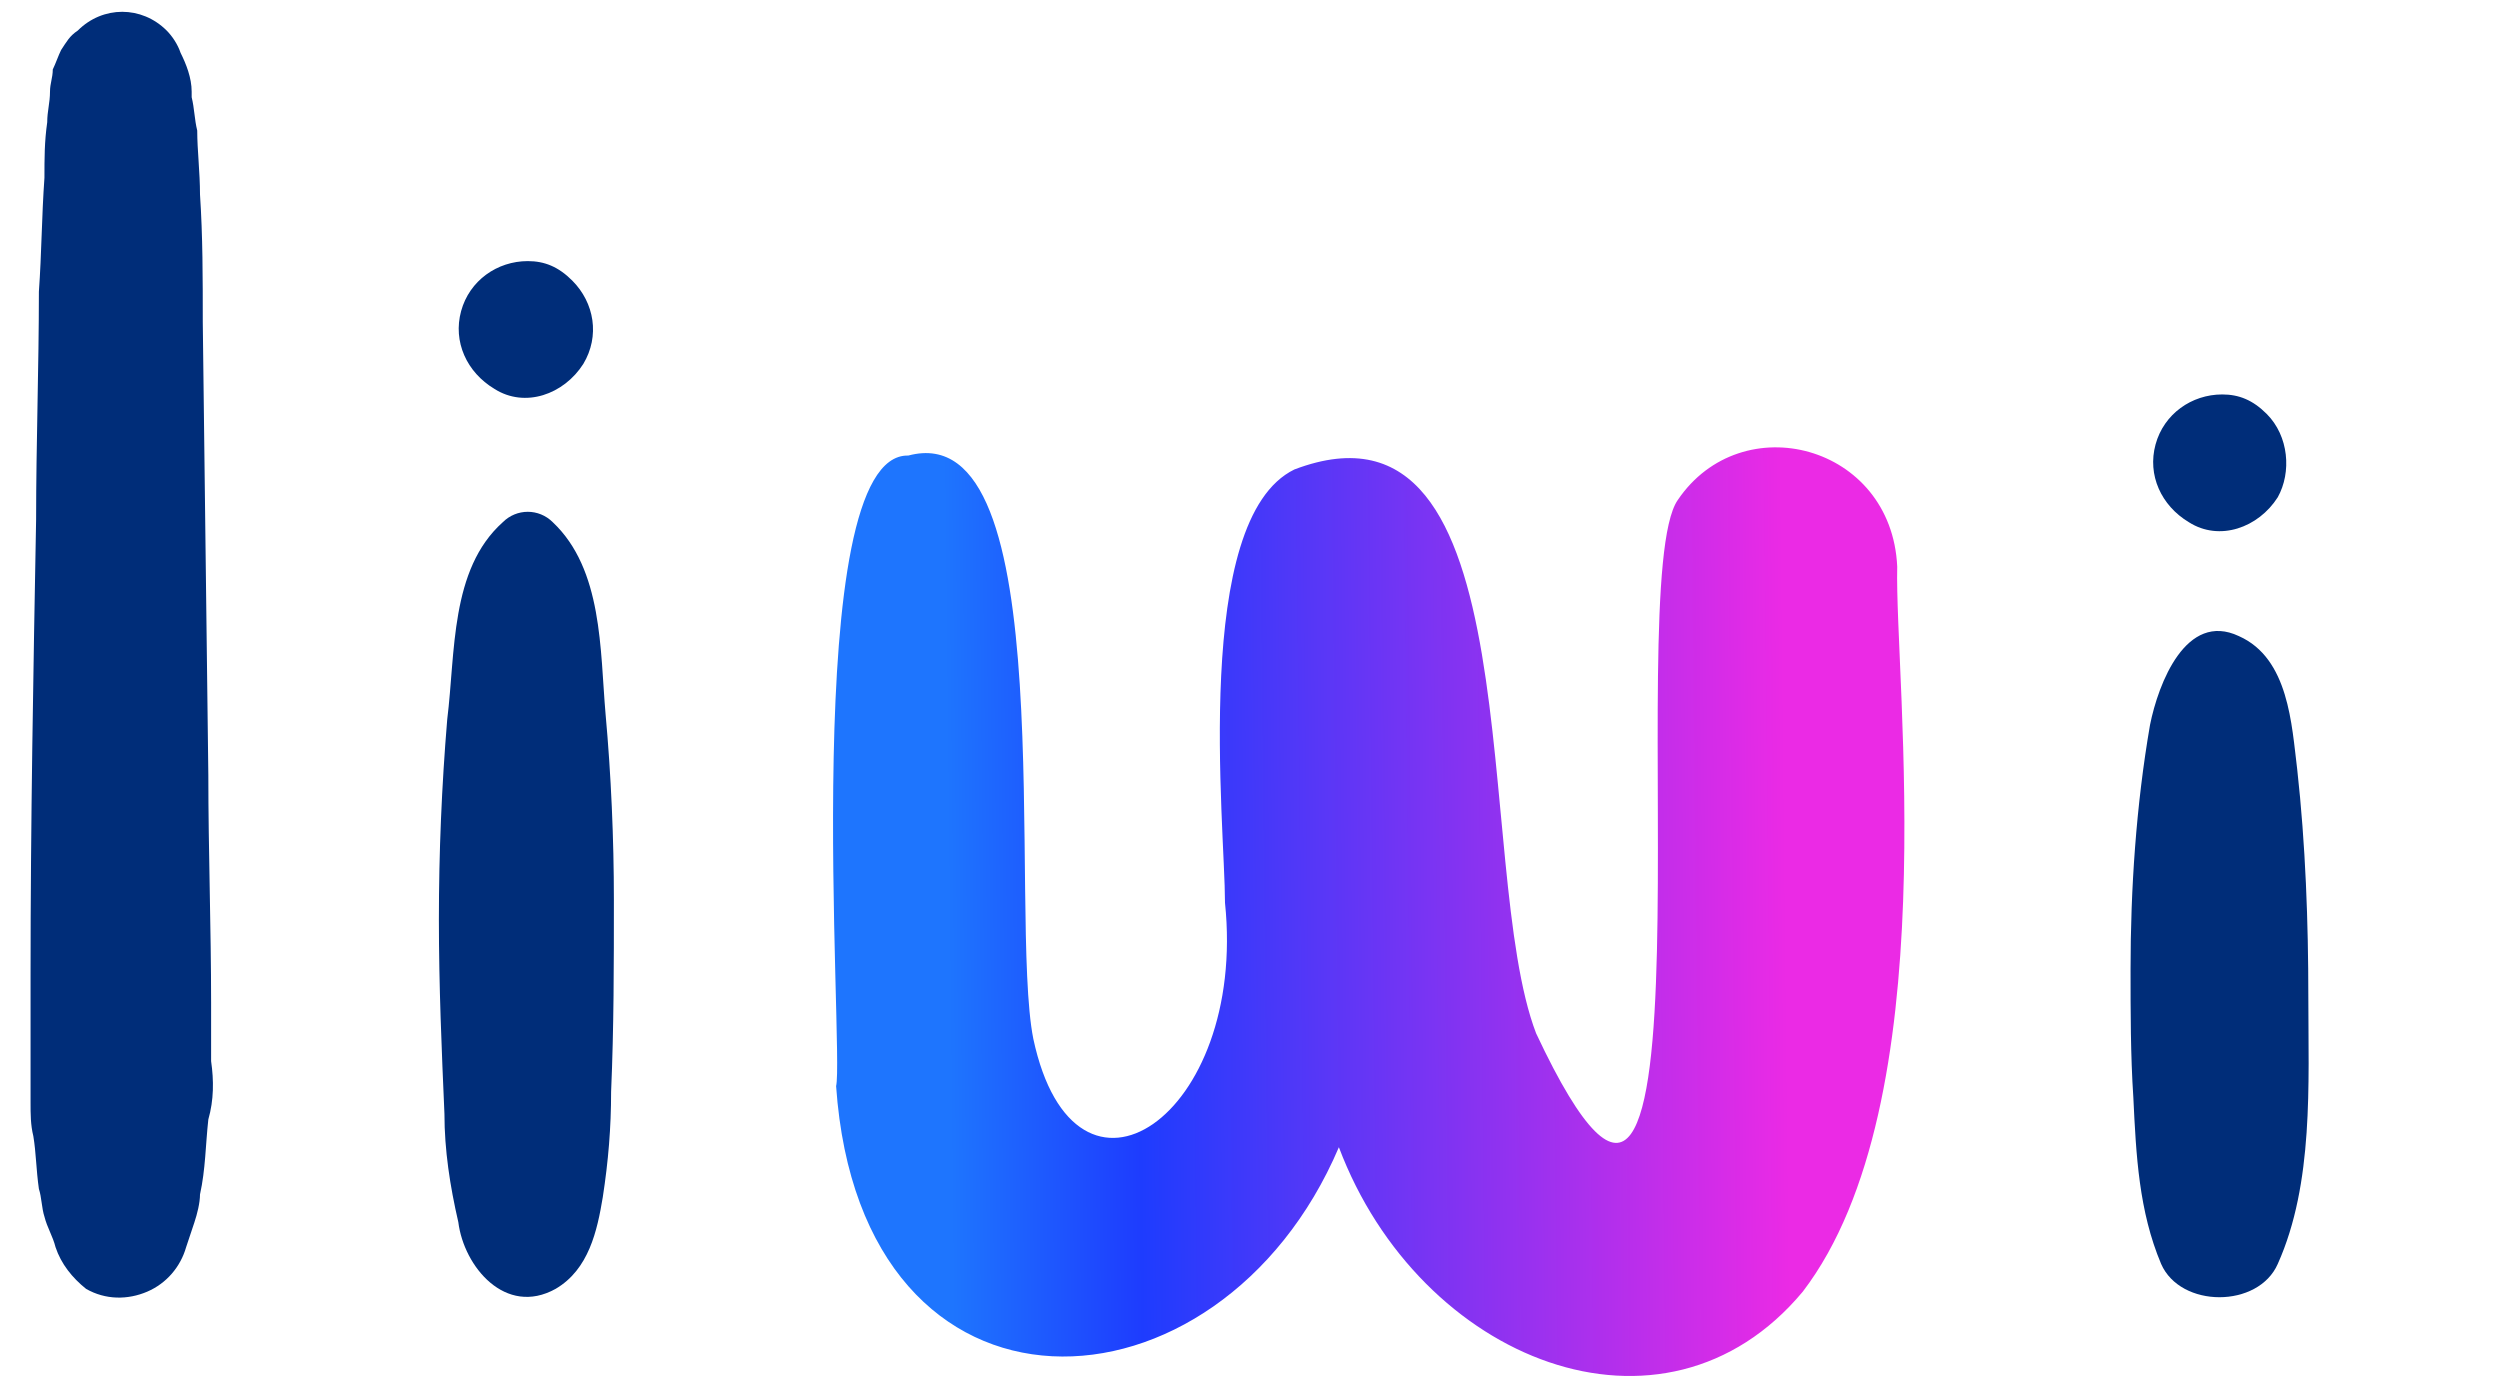 <?xml version="1.0" encoding="utf-8"?>
<!-- Generator: Adobe Illustrator 24.0.0, SVG Export Plug-In . SVG Version: 6.00 Build 0)  -->
<svg version="1.1" id="Layer_1" xmlns="http://www.w3.org/2000/svg" xmlns:xlink="http://www.w3.org/1999/xlink" x="0px" y="0px"
	 viewBox="0 0 90 50" style="enable-background:new 0 0 90 50;" xml:space="preserve">
<style type="text/css">
	.st0{fill:#002D79;}
	.st1{fill:url(#SVGID_1_);}
</style>
<title>liwi-logo</title>
<g id="Layer_2_1_">
	<g id="Layer_2-2">
		<path class="st0" d="M7.6,38.2v-2.1c0-2.7-0.1-5.5-0.1-8.2L7.3,11.6C7.3,10,7.3,8.5,7.2,7c0-0.8-0.1-1.6-0.1-2.3
			C7,4.3,7,3.9,6.9,3.5l0-0.2c0-0.5-0.2-1-0.4-1.4C6.4,1.6,6.2,1.3,6,1.1c-0.9-0.9-2.3-0.9-3.2,0C2.5,1.3,2.4,1.5,2.2,1.8
			C2.1,2,2,2.3,1.9,2.5C1.9,2.8,1.8,3,1.8,3.3c0,0.4-0.1,0.7-0.1,1.1c-0.1,0.7-0.1,1.3-0.1,2c-0.1,1.4-0.1,2.7-0.2,4.1
			c0,2.7-0.1,5.5-0.1,8.2c-0.1,5.5-0.2,10.9-0.2,16.4v4.6c0,0.4,0,0.8,0.1,1.2c0.1,0.6,0.1,1.2,0.2,1.9c0.1,0.3,0.1,0.7,0.2,1
			c0.1,0.4,0.3,0.7,0.4,1.1c0.2,0.6,0.6,1.1,1.1,1.5c0.7,0.4,1.5,0.4,2.2,0.1c0.7-0.3,1.2-0.9,1.4-1.6h0C6.8,44.6,6.9,44.3,7,44
			c0.1-0.3,0.2-0.7,0.2-1c0.2-0.9,0.2-1.8,0.3-2.7C7.7,39.6,7.7,38.9,7.6,38.2z"/>
		<path class="st0" d="M20,46.4c1.2-0.7,1.5-2.1,1.7-3.3c0.2-1.3,0.3-2.5,0.3-3.8c0.1-2.3,0.1-4.6,0.1-6.9c0-2.2-0.1-4.5-0.3-6.7
			c-0.2-2.3-0.1-5.2-1.9-6.9c-0.5-0.5-1.3-0.5-1.8,0c-1.9,1.7-1.7,4.7-2,7.1c-0.2,2.4-0.3,4.8-0.3,7.2c0,2.4,0.1,4.7,0.2,7
			c0,1.3,0.2,2.6,0.5,3.9C16.7,45.6,18.2,47.4,20,46.4z"/>
		<path class="st0" d="M82,45.5c1.3-2.9,1.1-6.5,1.1-9.6c0-2.7-0.1-5.5-0.4-8.2c-0.2-1.6-0.3-4-2.1-4.8c-1.9-0.9-2.9,1.7-3.2,3.2
			c-0.5,2.9-0.7,5.9-0.7,8.8c0,1.5,0,3.1,0.1,4.6c0.1,2.1,0.2,4.1,1,6C78.5,47.1,81.3,47.1,82,45.5L82,45.5z"/>
		<path class="st0" d="M81.6,14.9C81.6,14.9,81.5,14.9,81.6,14.9c-0.5-0.5-1-0.7-1.6-0.7c-1.1,0-2.1,0.7-2.4,1.8
			c-0.3,1.1,0.2,2.2,1.2,2.8c1.1,0.7,2.5,0.2,3.2-0.9C82.5,17,82.4,15.7,81.6,14.9z"/>
		<path class="st0" d="M20.6,10.1L20.6,10.1c-0.5-0.5-1-0.7-1.6-0.7c-1.1,0-2.1,0.7-2.4,1.8c-0.3,1.1,0.2,2.2,1.2,2.8
			c1.1,0.7,2.5,0.2,3.2-0.9C21.6,12.1,21.4,10.9,20.6,10.1z"/>
		
			<linearGradient id="SVGID_1_" gradientUnits="userSpaceOnUse" x1="33.577" y1="17.398" x2="64.672" y2="17.398" gradientTransform="matrix(1 -1.043680e-02 -1.043680e-02 -1 -0.185 50.899)">
			<stop  offset="3.000000e-02" style="stop-color:#1E75FE"/>
			<stop  offset="0.25" style="stop-color:#1E3CFE"/>
			<stop  offset="1" style="stop-color:#EB2AE5"/>
		</linearGradient>
		<path class="st1" d="M68.3,20.4c-0.2-4.4-5.6-5.8-7.9-2.4c-2.1,3,1.8,33.9-5.1,19.2c-2.3-6,0-23.6-8.7-20.3
			c-3.7,1.8-2.5,12.8-2.5,15.6c0.8,7.7-5.4,11.9-6.9,4.9c-0.9-4.5,1.1-22.5-4.5-21c-4-0.1-2.3,21.5-2.6,22.7
			c0.9,12.9,13.8,12.3,18.1,2.2c2.9,7.7,11.7,11.2,16.7,5.2C70.1,39.7,68.2,24.5,68.3,20.4z"/>
	</g>
</g>
</svg>
